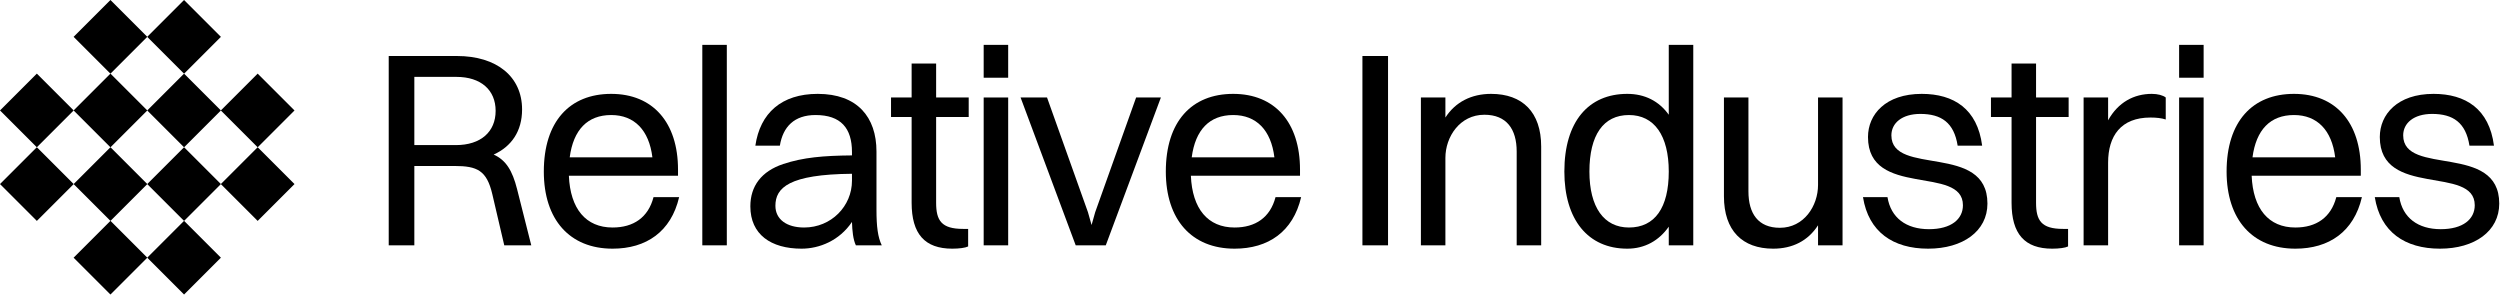 <svg width="2173" height="256" viewBox="0 0 2173 256" fill="none" xmlns="http://www.w3.org/2000/svg">
<path d="M2088.85 117.65C2088.85 153.466 2172.34 123.942 2172.34 176.94C2172.34 200.898 2151.05 216.144 2120.8 216.144C2090.31 216.144 2069.01 201.624 2064.17 171.374H2085.47C2088.37 189.282 2101.68 199.204 2121.52 199.204C2140.88 199.204 2151.05 190.492 2151.05 178.392C2151.05 143.302 2068.53 172.342 2068.53 119.102C2068.53 99.5 2083.77 81.592 2115.23 81.592C2143.06 81.592 2163.63 94.66 2167.75 126.604H2146.45C2143.3 106.518 2132.17 99.016 2114.02 99.016C2098.05 99.016 2088.85 107.002 2088.85 117.65Z" fill="black" style="fill:black;fill-opacity:1;"/>
<path d="M2052.97 171.374C2045.96 201.382 2024.42 216.144 1995.14 216.144C1957.87 216.144 1935.36 190.976 1935.36 149.11C1935.36 105.55 1957.87 81.592 1993.92 81.592C2030.22 81.592 2052.01 106.518 2052.01 147.416V152.74H1957.14C1958.35 181.538 1971.9 197.752 1995.14 197.752C2013.29 197.752 2026.11 189.04 2030.71 171.374H2052.97ZM1993.92 99.984C1973.35 99.984 1961.01 112.81 1957.87 136.768H2029.74C2026.84 113.052 2014.01 99.984 1993.92 99.984Z" fill="black" style="fill:black;fill-opacity:1;"/>
<path d="M1894.09 67.556V39H1915.39V67.556H1894.09ZM1894.09 213.24V84.738H1915.39V213.24H1894.09Z" fill="black" style="fill:black;fill-opacity:1;"/>
<path d="M1811.07 213.24V84.738H1832.37V104.582C1841.08 88.852 1854.88 81.592 1870.36 81.592C1875.45 81.592 1880.04 82.802 1882.46 84.738V103.856C1878.83 102.646 1874.24 102.162 1869.15 102.162C1843.5 102.162 1832.37 118.134 1832.37 141.366V213.24H1811.07Z" fill="black" style="fill:black;fill-opacity:1;"/>
<path d="M1748.45 176.215V101.679H1730.54V84.739H1748.45V55.215H1769.74V84.739H1798.06V101.679H1769.74V176.215C1769.74 191.703 1774.34 198.963 1793.22 198.963H1797.57V214.209C1795.15 215.419 1789.83 216.145 1783.78 216.145C1759.82 216.145 1748.45 203.319 1748.45 176.215Z" fill="black" style="fill:black;fill-opacity:1;"/>
<path d="M1643.99 117.65C1643.99 153.466 1727.48 123.942 1727.48 176.94C1727.48 200.898 1706.18 216.144 1675.93 216.144C1645.44 216.144 1624.15 201.624 1619.31 171.374H1640.6C1643.51 189.282 1656.82 199.204 1676.66 199.204C1696.02 199.204 1706.18 190.492 1706.18 178.392C1706.18 143.302 1623.66 172.342 1623.66 119.102C1623.66 99.5 1638.91 81.592 1670.37 81.592C1698.2 81.592 1718.77 94.66 1722.88 126.604H1701.59C1698.44 106.518 1687.31 99.016 1669.16 99.016C1653.19 99.016 1643.99 107.002 1643.99 117.65Z" fill="black" style="fill:black;fill-opacity:1;"/>
<path d="M1580.24 160.726V84.738H1601.54V213.24H1580.24V195.816C1571.53 209.368 1557.98 216.144 1541.28 216.144C1514.42 216.144 1498.45 200.414 1498.45 170.648V84.738H1519.74V166.292C1519.74 185.652 1528.21 197.994 1547.09 197.994C1567.9 197.994 1580.24 179.118 1580.24 160.726Z" fill="black" style="fill:black;fill-opacity:1;"/>
<path d="M1414.43 216.144C1380.31 216.144 1359.74 190.976 1359.74 149.11C1359.74 105.55 1380.8 81.592 1414.43 81.592C1429.68 81.592 1442.02 87.884 1450.49 99.742V39H1471.79V213.24H1450.49V197.026C1442.02 209.126 1429.68 216.144 1414.43 216.144ZM1415.89 197.752C1438.39 197.752 1450.49 180.57 1450.49 149.11C1450.49 117.892 1437.91 99.984 1415.89 99.984C1393.62 99.984 1381.52 117.408 1381.52 149.11C1381.52 180.086 1394.11 197.752 1415.89 197.752Z" fill="black" style="fill:black;fill-opacity:1;"/>
<path d="M1235.05 213.24V84.738H1256.34V102.162C1265.06 88.61 1279.09 81.592 1296.03 81.592C1323.38 81.592 1339.59 97.564 1339.59 127.33V213.24H1318.3V131.686C1318.3 112.326 1309.58 99.742 1290.22 99.742C1268.93 99.742 1256.34 118.86 1256.34 137.252V213.24H1235.05Z" fill="black" style="fill:black;fill-opacity:1;"/>
<path d="M1184.22 213.24V48.68H1206.48V213.24H1184.22Z" fill="black" style="fill:black;fill-opacity:1;"/>
<path d="M1130.94 171.374C1123.92 201.382 1102.39 216.144 1073.1 216.144C1035.84 216.144 1013.33 190.976 1013.33 149.11C1013.33 105.55 1035.84 81.592 1071.89 81.592C1108.19 81.592 1129.97 106.518 1129.97 147.416V152.74H1035.11C1036.32 181.538 1049.87 197.752 1073.1 197.752C1091.25 197.752 1104.08 189.04 1108.68 171.374H1130.94ZM1071.89 99.984C1051.32 99.984 1038.98 112.81 1035.84 136.768H1107.71C1104.81 113.052 1091.98 99.984 1071.89 99.984Z" fill="black" style="fill:black;fill-opacity:1;"/>
<path d="M935.001 213.24L887.085 84.738H910.075L945.649 184.442L948.795 195.574L951.941 184.442L987.515 84.738H1009.05L961.137 213.24H935.001Z" fill="black" style="fill:black;fill-opacity:1;"/>
<path d="M855.011 67.556V39H876.307V67.556H855.011ZM855.011 213.24V84.738H876.307V213.24H855.011Z" fill="black" style="fill:black;fill-opacity:1;"/>
<path d="M792.386 176.215V101.679H774.478V84.739H792.386V55.215H813.682V84.739H841.996V101.679H813.682V176.215C813.682 191.703 818.28 198.963 837.156 198.963H841.512V214.209C839.092 215.419 833.768 216.145 827.718 216.145C803.76 216.145 792.386 203.319 792.386 176.215Z" fill="black" style="fill:black;fill-opacity:1;"/>
<path d="M677.856 126.604H656.56C660.674 98.29 679.308 81.592 710.768 81.592C745.132 81.592 761.83 101.678 761.83 131.686V182.264C761.83 197.026 763.04 206.222 766.428 213.24H743.922C741.502 208.158 740.776 200.656 740.534 192.912C729.644 209.126 712.22 216.144 696.732 216.144C670.112 216.144 652.204 203.802 652.204 179.36C652.204 161.694 661.884 148.868 680.76 142.576C698.184 136.768 715.85 135.316 740.534 135.074V132.17C740.534 111.358 730.854 99.984 708.832 99.984C690.44 99.984 680.518 110.148 677.856 126.604ZM673.984 178.876C673.984 190.734 683.906 197.752 698.91 197.752C722.626 197.752 740.534 179.118 740.534 157.096V151.046C685.842 151.53 673.984 163.146 673.984 178.876Z" fill="black" style="fill:black;fill-opacity:1;"/>
<path d="M610.449 213.24V39H631.745V213.24H610.449Z" fill="black" style="fill:black;fill-opacity:1;"/>
<path d="M590.299 171.374C583.281 201.382 561.743 216.144 532.461 216.144C495.193 216.144 472.687 190.976 472.687 149.11C472.687 105.55 495.193 81.592 531.251 81.592C567.551 81.592 589.331 106.518 589.331 147.416V152.74H494.467C495.677 181.538 509.229 197.752 532.461 197.752C550.611 197.752 563.437 189.04 568.035 171.374H590.299ZM531.251 99.984C510.681 99.984 498.339 112.81 495.193 136.768H567.067C564.163 113.052 551.337 99.984 531.251 99.984Z" fill="black" style="fill:black;fill-opacity:1;"/>
<path d="M337.876 213.24V48.68H397.166C431.772 48.68 453.794 66.588 453.794 95.144C453.794 114.02 444.598 127.33 429.11 134.348C439.758 139.188 445.324 148.142 449.438 164.356L461.78 213.24H438.306L427.9 168.712C423.06 148.142 414.832 144.27 394.988 144.27H360.14V213.24H337.876ZM396.682 66.83H360.14V126.12H396.198C417.978 126.12 430.804 114.504 430.804 96.354C430.804 78.204 417.978 66.83 396.682 66.83Z" fill="black" style="fill:black;fill-opacity:1;"/>
<rect width="45.291" height="45.291" transform="matrix(0.707 -0.707 0.707 0.707 0 96.006)" fill="black" style="fill:black;fill-opacity:1;"/>
<rect width="45.291" height="45.291" transform="matrix(0.707 -0.707 0.707 0.707 0 159.992)" fill="black" style="fill:black;fill-opacity:1;"/>
<rect width="45.291" height="45.291" transform="matrix(0.707 -0.707 0.707 0.707 63.98 32.022)" fill="black" style="fill:black;fill-opacity:1;"/>
<rect width="45.291" height="45.291" transform="matrix(0.707 -0.707 0.707 0.707 63.98 96.006)" fill="black" style="fill:black;fill-opacity:1;"/>
<rect width="45.291" height="45.291" transform="matrix(0.707 -0.707 0.707 0.707 63.98 159.992)" fill="black" style="fill:black;fill-opacity:1;"/>
<rect width="45.291" height="45.291" transform="matrix(0.707 -0.707 0.707 0.707 63.98 223.977)" fill="black" style="fill:black;fill-opacity:1;"/>
<rect width="45.291" height="45.291" transform="matrix(0.707 -0.707 0.707 0.707 127.961 32.022)" fill="black" style="fill:black;fill-opacity:1;"/>
<rect width="45.291" height="45.291" transform="matrix(0.707 -0.707 0.707 0.707 127.961 96.006)" fill="black" style="fill:black;fill-opacity:1;"/>
<rect width="45.291" height="45.291" transform="matrix(0.707 -0.707 0.707 0.707 127.961 159.992)" fill="black" style="fill:black;fill-opacity:1;"/>
<rect width="45.291" height="45.291" transform="matrix(0.707 -0.707 0.707 0.707 127.961 223.977)" fill="black" style="fill:black;fill-opacity:1;"/>
<rect width="45.291" height="45.291" transform="matrix(0.707 -0.707 0.707 0.707 191.942 96.006)" fill="black" style="fill:black;fill-opacity:1;"/>
<rect width="45.291" height="45.291" transform="matrix(0.707 -0.707 0.707 0.707 191.942 159.992)" fill="black" style="fill:black;fill-opacity:1;"/>
</svg>
